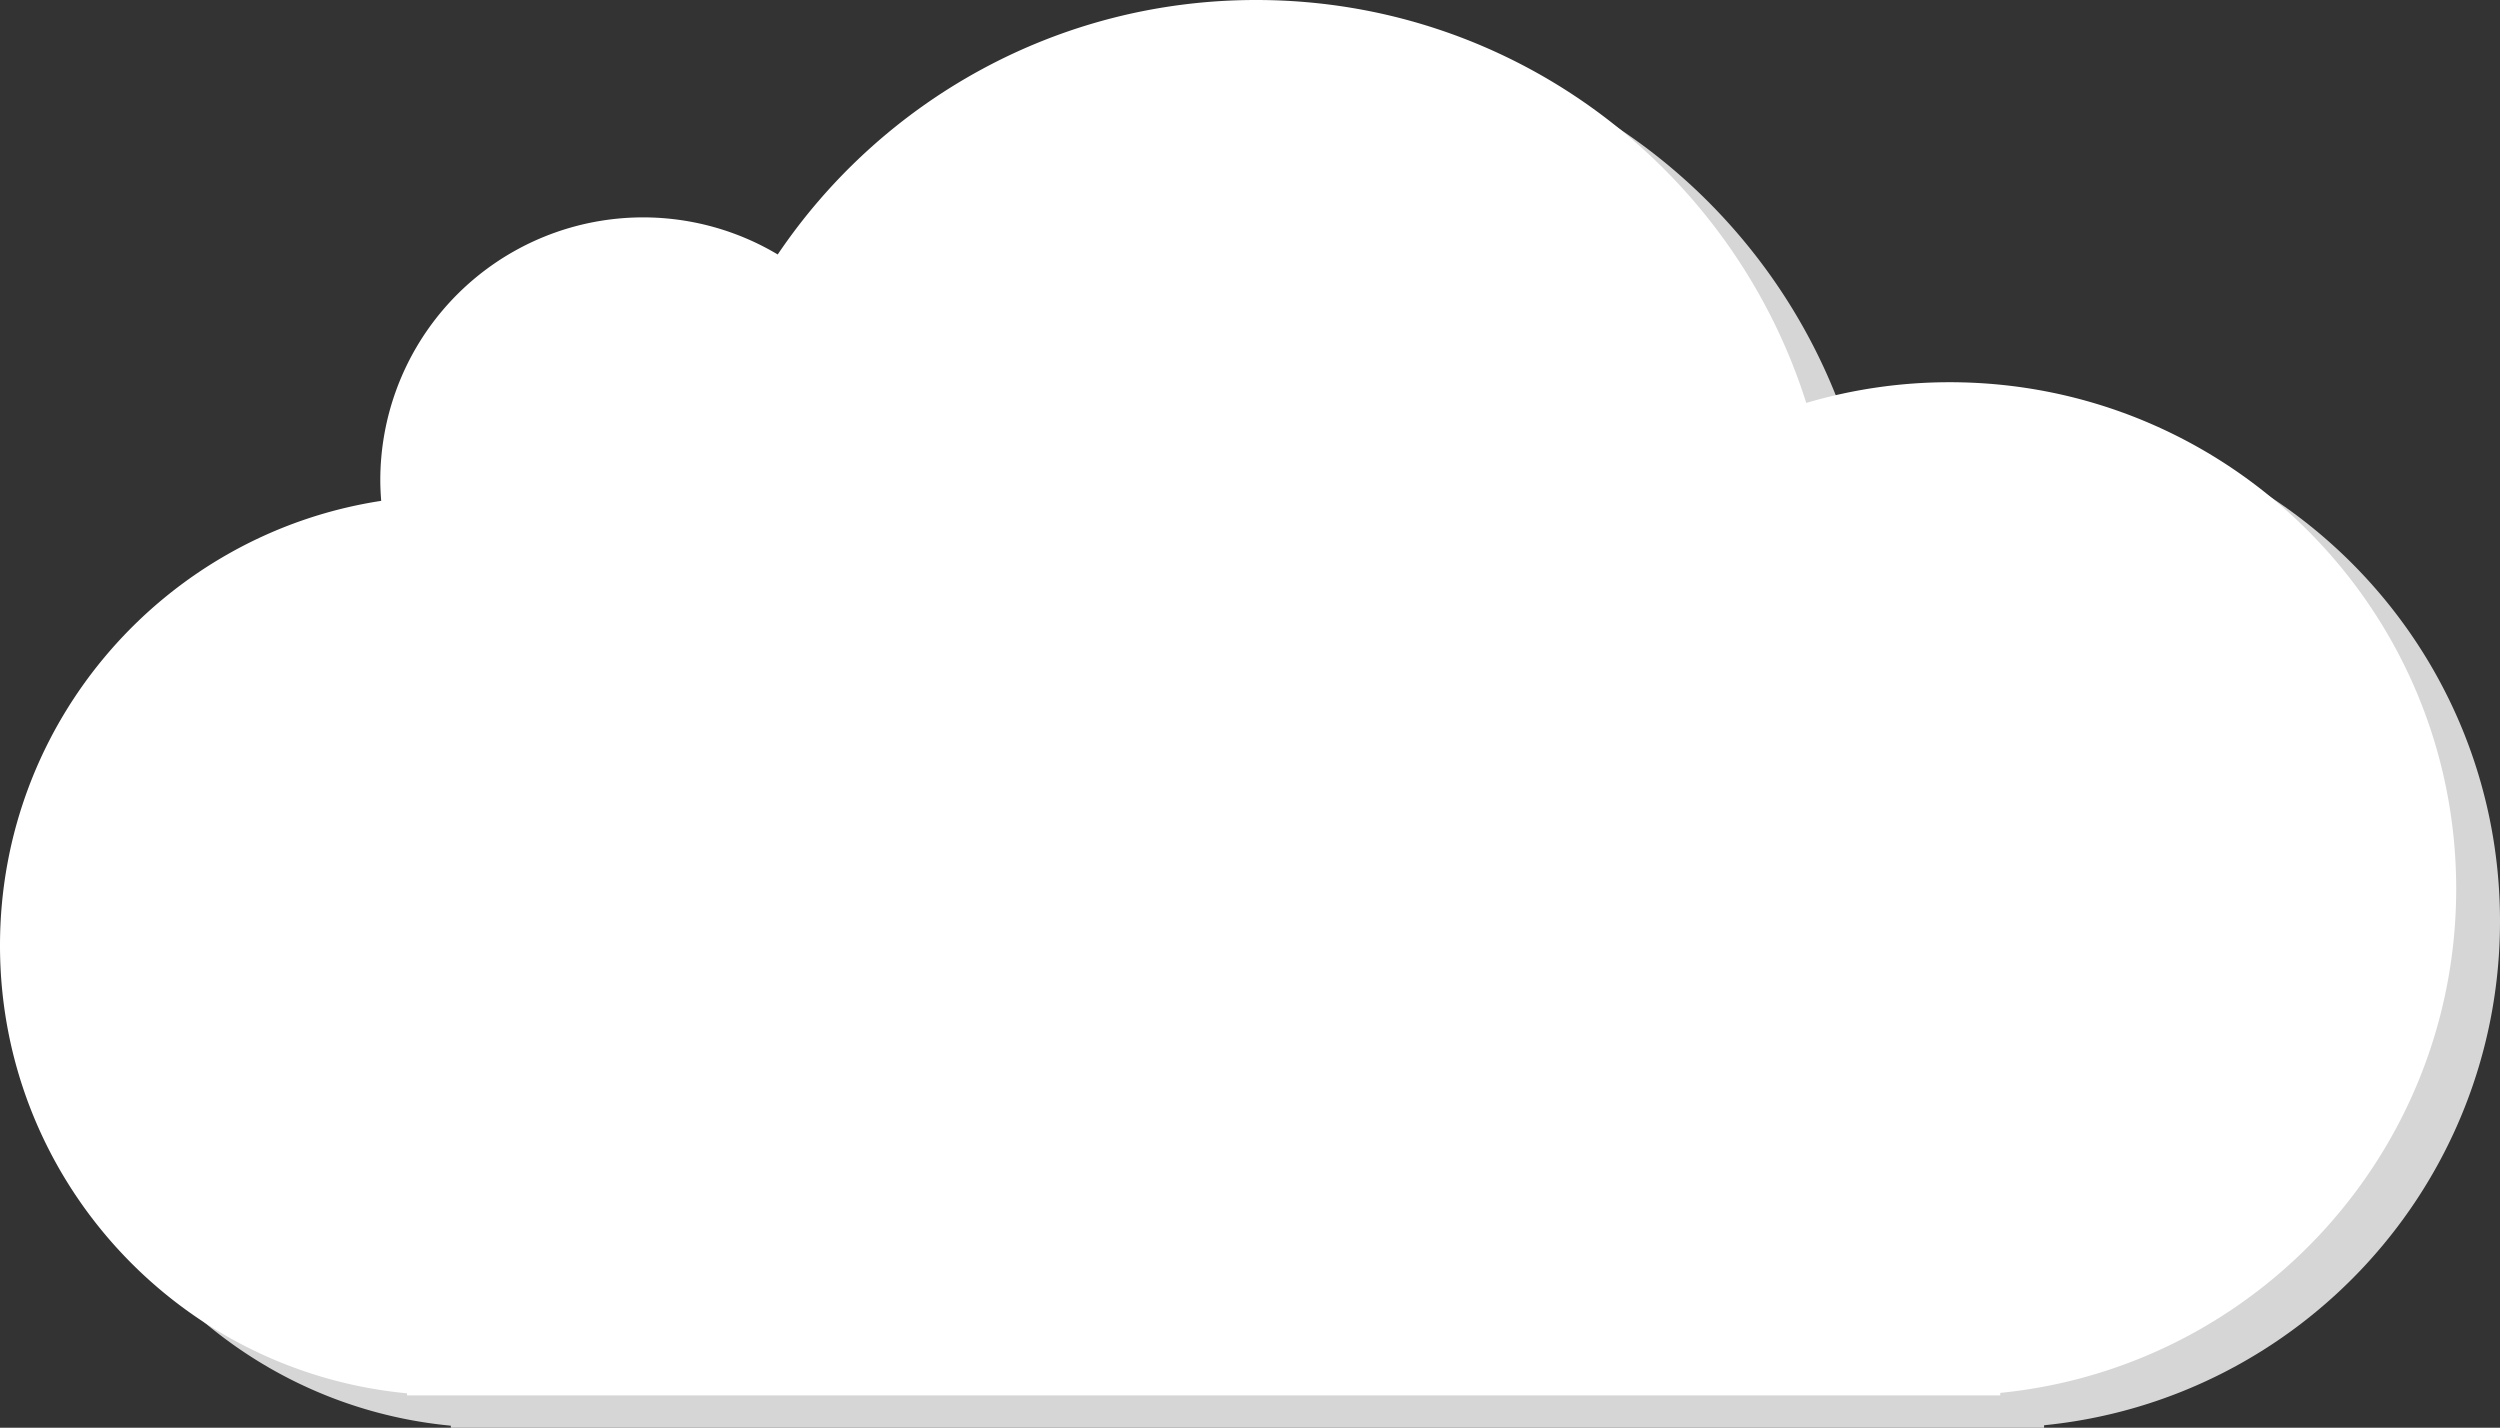 <svg xmlns="http://www.w3.org/2000/svg" viewBox="0 0 1312.65 749.66"><rect x="0" y="0" width="1312.65" height="749.66" fill="#333333" stroke="none"/><defs><style>.cls-1{fill:#d6d6d6;}.cls-2{fill:#fff;}</style></defs><title>3</title><g id="Слой_2" data-name="Слой 2"><g id="Layer_1" data-name="Layer 1"><path class="cls-1" d="M1312.65,483.69c0-146.9-119.08-266-266-266a265.93,265.93,0,0,0-75.26,10.87C932.68,105.93,818,17,682.55,17,578,17,485.77,70,431.35,150.61A138,138,0,0,0,222.68,269.08c0,3.67.19,7.3.47,10.9C109.81,297.34,23,395.26,23,513.45c0,122.86,93.8,223.77,213.69,235.12l.06,1.1h836.48l.06-1.33C1207.69,735,1312.65,621.59,1312.65,483.69Z"/><path class="cls-2" d="M1289.65,466.69c0-146.9-119.08-266-266-266a265.93,265.93,0,0,0-75.26,10.87C909.68,88.93,795,0,659.55,0,555,0,462.77,53,408.35,133.61A138,138,0,0,0,199.68,252.08c0,3.67.19,7.3.47,10.9C86.81,280.34,0,378.26,0,496.45,0,619.31,93.8,720.22,213.69,731.57l.06,1.1h836.48l.06-1.33C1184.69,718,1289.65,604.59,1289.65,466.69Z"/></g></g></svg>